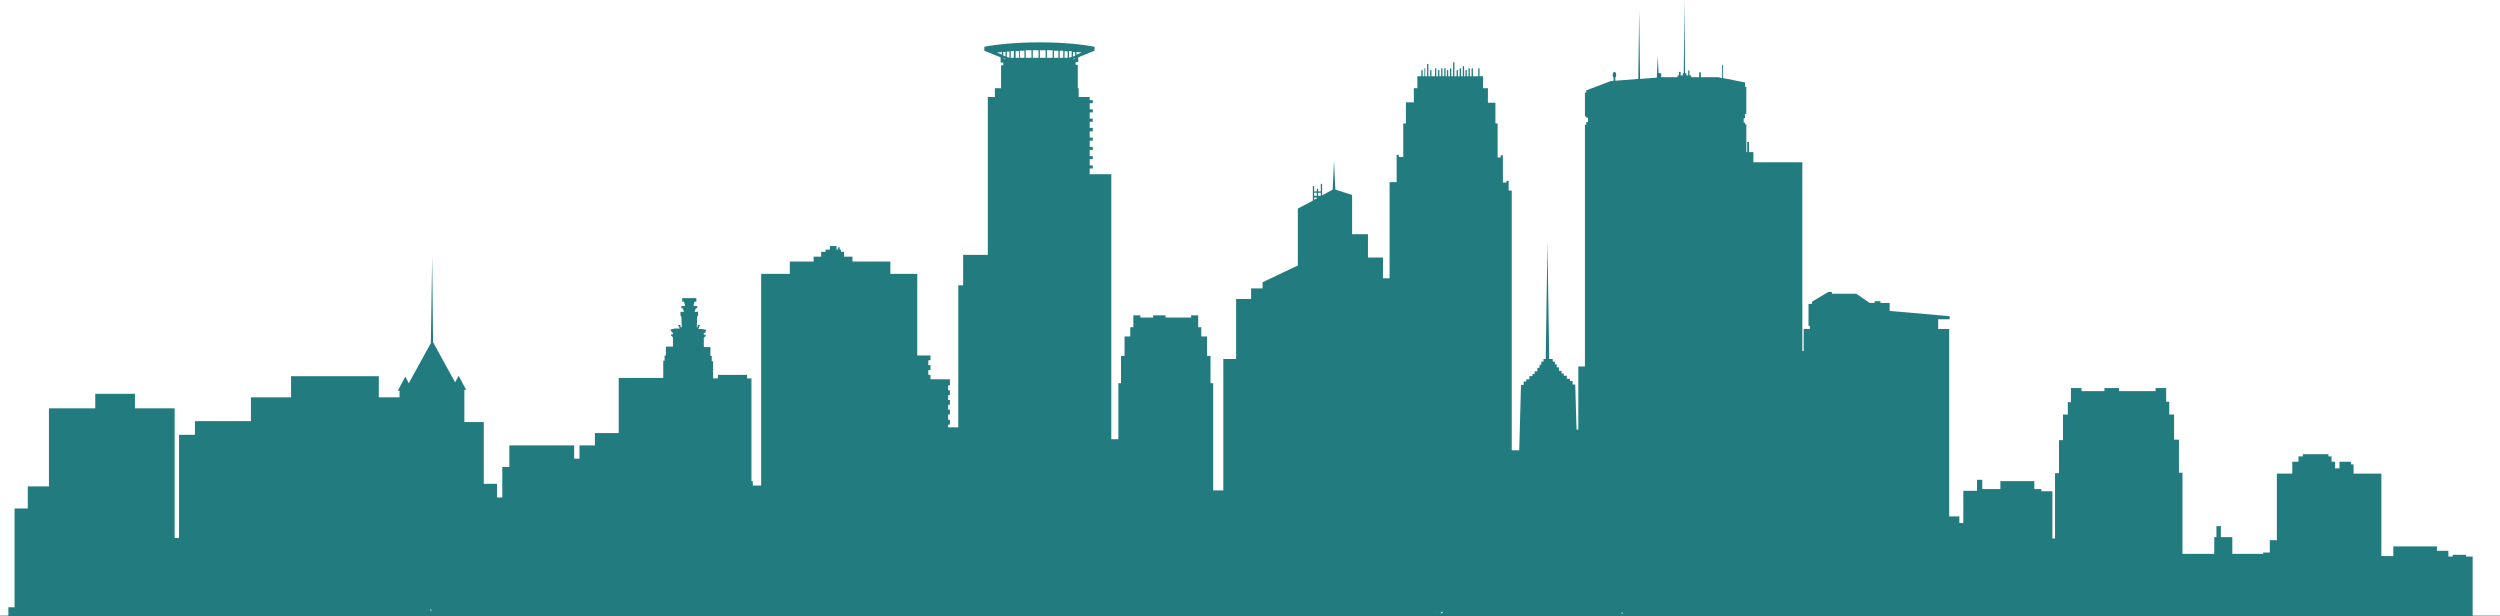<?xml version="1.0" encoding="utf-8"?>
<!-- Generator: Adobe Illustrator 18.1.0, SVG Export Plug-In . SVG Version: 6.00 Build 0)  -->
<!DOCTYPE svg PUBLIC "-//W3C//DTD SVG 1.1//EN" "http://www.w3.org/Graphics/SVG/1.1/DTD/svg11.dtd">
<svg version="1.1" id="Layer_1" xmlns="http://www.w3.org/2000/svg" xmlns:xlink="http://www.w3.org/1999/xlink" x="0px" y="0px"
	 viewBox="0 0 566.9 139.7" enable-background="new 0 0 566.9 139.7" xml:space="preserve">
<g display="none">
	
		<radialGradient id="SVGID_1_" cx="285" cy="375.105" r="542.001" gradientTransform="matrix(1 0 0 0.462 0 -16.978)" gradientUnits="userSpaceOnUse">
		<stop  offset="6.593410e-02" style="stop-color:#E1F4FD"/>
		<stop  offset="0.445" style="stop-color:#ABE1FA"/>
		<stop  offset="1" style="stop-color:#1E6EA6"/>
	</radialGradient>
	<path display="inline" fill-rule="evenodd" clip-rule="evenodd" fill="url(#SVGID_1_)" d="M0,156.4h14.3c-4.6-1.3-9.3-2.7-14.3-4.1
		V156.4z M0,55.7v18.7c24,13.5,43.3,24.4,59.5,33.5c38.5,21.7,65.7,37.2,85.6,48.6h14.3c-17.7-11.4-42-26.8-76.5-48.6
		C62.4,94.8,35.9,78.2,0,55.7z M378.5-105.5H315c-10.8,122.1-15.7,179.7-19,213.2c-2.1,21.9-3.9,37.3-5.4,48.7H305
		c3.7-11.4,8.4-26.8,14.6-48.7C329.1,74.2,344.7,16.5,378.5-105.5z M435.7,156.4h14.5c25.2-11.5,58.7-26.9,106-48.8
		c3.5-1.6,7.1-3.3,10.8-5V90.1c-12.8,6.5-24.1,12.3-34.3,17.4C489.4,129.5,458.8,144.9,435.7,156.4z M0,147.7
		c10.4,3.2,19.9,6.1,28.7,8.8h14.5c-12.7-4.1-27-8.7-43.3-14V147.7z M0,0.9v31.1c49.5,35.2,82.5,58.7,106.6,75.9
		c30.4,21.7,51.8,37.2,67.4,48.6h14.6c-13.4-11.4-31.9-26.9-58.2-48.6C103.8,86,64.8,54,0,0.9z M505.9-105.5h-63.5
		c-56.8,122-83.4,179.7-99.2,213.2c-10.3,21.9-18,37.3-23.8,48.7h14.5c8-11.4,18.5-26.8,32.9-48.7
		C388.9,74.3,426.3,16.5,505.9-105.5z M479.2,156.4c22.5-8.8,50.8-19.9,87.7-34.5v-8.9c-44.7,19-77.2,32.8-102.2,43.4H479.2z
		 M0,136.5c22.6,7.8,41.6,14.4,57.7,20h14.6c-19.2-7.1-42.8-15.8-72.3-26.7V136.5z M0-102.6v61.2C82,38.1,126.1,80.7,153.9,107.8
		c22.3,21.7,37.8,37.2,49.2,48.6h14.6c-9.1-11.4-21.8-26.9-40-48.6C149.7,74.5,101.4,17.5,0-102.6z M390.5,107.7
		c-18.5,21.9-31.9,37.3-42.1,48.8H363c12.3-11.5,28.6-26.8,51.2-48.8C442,80.8,485.7,38.2,566.9-40.8v-61.4
		C466.3,17.5,418.5,74.5,390.5,107.7z M508.4,156.4c16.5-5.6,35.8-12.2,58.6-20.1v-6.7c-29.6,10.9-53.4,19.6-73.1,26.8H508.4z
		 M0,121.9c36.8,14.6,64.8,25.8,86.7,34.5h14.5C77,145.9,44.7,132,0,112.9V121.9z M124.3-105.5H60.8
		C141.2,16.6,179.4,74.2,201.3,107.8c14.2,21.8,23.9,37.2,30.9,48.7h14.6c-4.9-11.4-11.7-26.9-21.9-48.7
		C209.3,74.2,181.8,16.6,124.3-105.5z M377.5,156.4H392c16.6-11.5,38.6-26.9,69.5-48.8c24-17,56.6-40.2,105.4-75V1.5
		C502.9,54.2,464.2,86,437.8,107.6C411,129.6,391.9,144.9,377.5,156.4z M537.6,156.4c9-2.7,18.8-5.7,29.4-8.9v-5.2
		c-16.5,5.3-31,10-44,14.2H537.6z M0,89.7v12.6c4.1,1.9,8.1,3.8,12,5.6c46.7,21.7,79.7,37.2,103.8,48.6h14.6
		c-22-11.4-52.1-26.8-94.7-48.6C25.1,102.5,13.4,96.5,0,89.7z M251.2-105.5h-63.5c34.7,122.1,51.5,179.7,60.8,213.2
		c6,21.8,10,37.3,12.8,48.7h14.7c-0.7-11.4-1.8-26.9-3.8-48.7C269.3,74.2,263.3,16.6,251.2-105.5z M406.6,156.4h14.7
		c20.9-11.5,48.6-26.9,87.7-48.8c15.8-8.9,34.7-19.5,58-32.5V56.3c-35.2,22.2-61.3,38.5-81.8,51.3
		C450.1,129.5,425.3,144.9,406.6,156.4z M566.9,156.4v-4.3c-5.1,1.5-10.1,2.9-14.8,4.3H566.9z"/>
	
		<radialGradient id="SVGID_2_" cx="283.483" cy="375.105" r="551.005" gradientTransform="matrix(1 0 0 0.462 0 -16.978)" gradientUnits="userSpaceOnUse">
		<stop  offset="5.494510e-02" style="stop-color:#E1F4FD"/>
		<stop  offset="0.489" style="stop-color:#ABE1FA"/>
		<stop  offset="1" style="stop-color:#1E6EA6"/>
	</radialGradient>
	<path display="inline" fill-rule="evenodd" clip-rule="evenodd" fill="url(#SVGID_2_)" d="M0,152.3c5,1.4,9.7,2.8,14.3,4.1h14.5
		c-8.8-2.7-18.4-5.6-28.7-8.8V152.3z M0,31.9v23.7C35.9,78.2,62.4,94.8,83,107.8c34.5,21.7,58.7,37.2,76.5,48.6H174
		c-15.6-11.4-37-26.9-67.4-48.6C82.6,90.6,49.5,67.1,0,31.9z M442.4-105.5h-64c-33.8,122-49.4,179.7-58.9,213.2
		c-6.2,21.9-10.9,37.3-14.6,48.7h14.5c5.8-11.4,13.4-26.8,23.8-48.7C359,74.2,385.7,16.5,442.4-105.5z M450.2,156.4h14.6
		c25-10.5,57.5-24.3,102.2-43.4v-10.5c-3.7,1.7-7.3,3.4-10.8,5C508.8,129.5,475.3,144.9,450.2,156.4z M0,142.4
		c16.3,5.3,30.6,9.9,43.3,14h14.5c-16.1-5.6-35.1-12.1-57.7-20V142.4z M0-41.4V0.9C64.8,54,103.8,86,130.3,107.8
		c26.3,21.7,44.8,37.2,58.2,48.6h14.6c-11.4-11.4-26.8-26.9-49.2-48.6C126.1,80.7,82,38.1,0-41.4z M505.9-105.5
		c-79.6,122-117,179.8-139,213.2c-14.5,21.9-25,37.3-32.9,48.7h14.5c10.2-11.5,23.5-26.8,42.1-48.8c28-33.1,75.8-90.1,176.4-209.9
		v-3.2H505.9z M493.8,156.4c19.7-7.2,43.6-15.9,73.1-26.8V122c-36.9,14.5-65.2,25.6-87.7,34.5H493.8z M0,129.7
		c29.5,10.9,53.1,19.6,72.3,26.7h14.5c-21.9-8.7-49.9-19.9-86.7-34.5V129.7z M60.8-105.5H0v2.9c101.4,120.1,149.7,177,177.6,210.4
		c18.2,21.7,30.9,37.2,40,48.6h14.5c-7.1-11.4-16.8-26.9-30.9-48.7C179.4,74.2,141.2,16.6,60.8-105.5z M363,156.4h14.5
		c14.5-11.5,33.6-26.8,60.4-48.8c26.4-21.6,65-53.4,129.1-106.2v-42.3C485.7,38.2,442,80.8,414.2,107.7
		C391.6,129.6,375.3,144.9,363,156.4z M523,156.4c13-4.2,27.5-8.9,44-14.2v-5.9c-22.8,7.8-42.1,14.4-58.6,20.1H523z M0,102.3v10.6
		c44.7,19.1,77,33,101.3,43.5h14.6C91.7,145.1,58.7,129.6,12,107.9C8.2,106.1,4.2,104.2,0,102.3z M187.8-105.5h-63.5
		c57.5,122.1,85,179.7,100.6,213.2c10.1,21.8,17,37.2,21.9,48.7h14.6c-2.8-11.4-6.7-26.9-12.8-48.7
		C239.3,74.2,222.5,16.6,187.8-105.5z M392,156.4h14.5c18.7-11.5,43.6-26.9,78.6-48.8c20.5-12.8,46.5-29.2,81.8-51.3V32.6
		c-48.8,34.8-81.4,58-105.4,75C430.6,129.6,408.7,144.9,392,156.4z M552.2,156.4c4.7-1.4,9.7-2.8,14.8-4.3v-4.7
		c-10.6,3.2-20.3,6.2-29.4,8.9H552.2z M0,74.4v15.3c13.3,6.8,25.1,12.8,35.7,18.2c42.6,21.7,72.7,37.2,94.7,48.6h14.7
		c-19.9-11.4-47-26.9-85.6-48.6C43.3,98.7,24,87.8,0,74.4z M251.2-105.5c12.1,122.1,18,179.7,21.1,213.2c2,21.8,3.1,37.2,3.8,48.7
		h14.6c1.5-11.4,3.3-26.9,5.4-48.7c3.2-33.5,8.1-91.1,19-213.2H251.2z M421.2,156.4h14.5c23.1-11.5,53.7-26.9,96.9-48.8
		c10.2-5.2,21.6-10.9,34.3-17.4V75.1c-23.2,13.1-42.1,23.7-58,32.5C469.8,129.5,442.1,144.9,421.2,156.4z"/>
</g>
<g display="none">
	
		<radialGradient id="SVGID_3_" cx="285" cy="642.921" r="542.001" gradientTransform="matrix(-1 0 0 -0.337 566.965 373.277)" gradientUnits="userSpaceOnUse">
		<stop  offset="0.412" style="stop-color:#E1F4FD"/>
		<stop  offset="1" style="stop-color:#95B6DF"/>
	</radialGradient>
	<path display="inline" fill-rule="evenodd" clip-rule="evenodd" fill="url(#SVGID_3_)" d="M566.9,156.4h-14.3c4.6,1,9.3,2,14.3,3
		V156.4z M566.9,229.9v-13.6c-24-9.8-43.3-17.8-59.5-24.4c-38.5-15.9-65.7-27.2-85.6-35.5h-14.3c17.7,8.3,42,19.6,76.5,35.5
		C504.6,201.4,531,213.5,566.9,229.9z M188.5,347.6H252c10.8-89.1,15.7-131.2,19-155.6c2.1-15.9,3.9-27.2,5.4-35.6H262
		c-3.7,8.4-8.4,19.6-14.6,35.6C237.9,216.4,222.3,258.5,188.5,347.6z M131.3,156.4h-14.5c-25.2,8.4-58.7,19.7-106,35.7
		c-3.5,1.2-7.1,2.4-10.8,3.7v9.1c12.8-4.7,24.1-8.9,34.3-12.7C77.6,176.1,108.2,164.8,131.3,156.4z M566.9,162.8
		c-10.4-2.3-19.9-4.4-28.7-6.4h-14.5c12.7,3,27,6.4,43.3,10.2V162.8z M566.9,270v-22.7c-49.5-25.7-82.5-42.8-106.6-55.4
		C430,176,408.6,164.7,393,156.4h-14.6c13.4,8.3,31.9,19.6,58.2,35.5C463.1,207.8,502.1,231.2,566.9,270z M61,347.6h63.5
		c56.8-89.1,83.4-131.2,99.2-155.6c10.3-16,18-27.2,23.8-35.6H233c-8,8.4-18.5,19.6-32.9,35.6C178,216.4,140.6,258.5,61,347.6z
		 M87.7,156.4c-22.5,6.4-50.8,14.5-87.7,25.1v6.5c44.7-13.9,77.2-24,102.2-31.7H87.7z M566.9,171c-22.6-5.7-41.6-10.5-57.7-14.6
		h-14.6c19.2,5.2,42.8,11.6,72.3,19.5V171z M566.9,345.5v-44.7c-82-58-126.1-89.1-153.9-108.9c-22.3-15.9-37.8-27.2-49.2-35.5h-14.6
		c9.1,8.3,21.8,19.6,40,35.5C417.3,216.2,465.6,257.8,566.9,345.5z M176.5,192c18.5-16,31.9-27.2,42.1-35.6h-14.6
		c-12.3,8.4-28.6,19.6-51.2,35.6C125,211.6,81.2,242.7,0,300.4v44.8C100.7,257.8,148.4,216.2,176.5,192z M58.6,156.4
		c-16.5,4.1-35.8,8.9-58.6,14.6v4.9c29.6-7.9,53.4-14.3,73.1-19.5H58.6z M566.9,181.6c-36.8-10.7-64.8-18.8-86.7-25.2h-14.5
		c24.3,7.6,56.6,17.8,101.3,31.8V181.6z M442.7,347.6h63.5c-80.4-89.1-118.6-131.1-140.5-155.7c-14.2-15.9-23.9-27.2-30.9-35.5
		h-14.6c4.9,8.3,11.7,19.6,21.9,35.5C357.7,216.4,385.1,258.5,442.7,347.6z M189.5,156.4h-14.6c-16.6,8.4-38.6,19.6-69.5,35.6
		c-24,12.4-56.6,29.4-105.4,54.7v22.7C64.1,231,102.7,207.8,129.1,192C155.9,176,175,164.8,189.5,156.4z M29.4,156.4
		c-9,2-18.8,4.2-29.4,6.5v3.8c16.5-3.9,31-7.3,44-10.3H29.4z M566.9,205.1v-9.2c-4.1-1.4-8.1-2.8-12-4.1
		c-46.7-15.9-79.7-27.1-103.8-35.4h-14.6c22,8.3,52.1,19.6,94.7,35.4C541.8,195.8,553.6,200.2,566.9,205.1z M315.7,347.6h63.5
		c-34.7-89.1-51.5-131.2-60.8-155.6c-6-15.9-10-27.2-12.8-35.5h-14.7c0.7,8.4,1.8,19.6,3.8,35.5
		C297.7,216.4,303.6,258.5,315.7,347.6z M160.4,156.4h-14.7c-20.9,8.4-48.6,19.6-87.7,35.6c-15.8,6.5-34.7,14.2-58,23.8v13.7
		c35.2-16.2,61.3-28.1,81.8-37.5C116.8,176.1,141.7,164.8,160.4,156.4z M0,156.4v3.1c5.1-1.1,10.1-2.1,14.8-3.1H0z"/>
	
		<radialGradient id="SVGID_4_" cx="283.482" cy="642.921" r="551.005" gradientTransform="matrix(-1 0 0 -0.337 566.965 373.277)" gradientUnits="userSpaceOnUse">
		<stop  offset="0" style="stop-color:#E1F4FD"/>
		<stop  offset="1" style="stop-color:#95B6DF"/>
	</radialGradient>
	<path display="inline" fill-rule="evenodd" clip-rule="evenodd" fill="url(#SVGID_4_)" d="M566.9,159.4c-5-1-9.7-2-14.3-3h-14.5
		c8.8,2,18.4,4.1,28.7,6.4V159.4z M566.9,247.3v-17.3c-35.9-16.5-62.3-28.6-82.9-38.1c-34.5-15.9-58.7-27.1-76.5-35.5H393
		c15.6,8.3,37,19.6,67.4,35.5C484.4,204.4,517.4,221.6,566.9,247.3z M124.5,347.6h64c33.8-89.1,49.4-131.2,58.9-155.6
		c6.2-16,10.9-27.2,14.6-35.6h-14.5c-5.8,8.4-13.4,19.6-23.8,35.6C207.9,216.4,181.3,258.5,124.5,347.6z M116.8,156.4h-14.6
		c-25,7.7-57.5,17.8-102.2,31.7v7.7c3.7-1.3,7.3-2.5,10.8-3.7C58.1,176.1,91.6,164.8,116.8,156.4z M566.9,166.7
		c-16.3-3.9-30.6-7.2-43.3-10.2h-14.5c16.1,4.1,35.1,8.9,57.7,14.6V166.7z M566.9,300.8V270c-64.8-38.8-103.8-62.1-130.3-78.1
		c-26.3-15.9-44.8-27.2-58.2-35.5h-14.6c11.4,8.3,26.8,19.6,49.2,35.5C440.8,211.7,485,242.8,566.9,300.8z M61,347.6
		c79.6-89.1,117-131.2,139-155.6c14.5-16,25-27.2,32.9-35.6h-14.5c-10.2,8.4-23.5,19.6-42.1,35.6c-28,24.2-75.8,65.8-176.4,153.2
		v2.4H61z M73.2,156.4C53.4,161.7,29.6,168,0,176v5.6c36.9-10.6,65.2-18.7,87.7-25.1H73.2z M566.9,175.9
		c-29.5-8-53.1-14.3-72.3-19.5h-14.5c21.9,6.4,49.9,14.5,86.7,25.2V175.9z M506.2,347.6h60.8v-2.1
		c-101.4-87.6-149.7-129.2-177.6-153.5c-18.2-15.9-30.9-27.2-40-35.5h-14.5c7.1,8.3,16.8,19.6,30.9,35.5
		C387.6,216.5,425.8,258.5,506.2,347.6z M203.9,156.4h-14.5c-14.5,8.4-33.6,19.6-60.4,35.6c-26.4,15.8-65,39-129.1,77.5v30.9
		C81.2,242.7,125,211.6,152.7,192C175.4,176,191.7,164.8,203.9,156.4z M44,156.4c-13,3-27.5,6.5-44,10.3v4.3
		c22.8-5.7,42.1-10.5,58.6-14.6H44z M566.9,195.9v-7.8c-44.7-14-77-24.1-101.3-31.8h-14.6c24.2,8.3,57.1,19.6,103.8,35.4
		C558.8,193.2,562.8,194.5,566.9,195.9z M379.2,347.6h63.5c-57.5-89.1-85-131.2-100.6-155.7c-10.1-15.9-17-27.2-21.9-35.5h-14.6
		c2.8,8.3,6.7,19.6,12.8,35.5C327.7,216.4,344.5,258.5,379.2,347.6z M174.9,156.4h-14.5c-18.7,8.4-43.6,19.6-78.6,35.6
		c-20.5,9.3-46.5,21.3-81.8,37.5v17.3c48.8-25.4,81.4-42.3,105.4-54.7C136.3,176,158.3,164.8,174.9,156.4z M14.8,156.4
		c-4.7,1-9.7,2-14.8,3.1v3.4c10.6-2.4,20.3-4.5,29.4-6.5H14.8z M566.9,216.3v-11.2c-13.3-5-25.1-9.3-35.7-13.3
		c-42.6-15.9-72.7-27.1-94.7-35.4h-14.7c19.9,8.3,47,19.6,85.6,35.5C523.6,198.5,543,206.5,566.9,216.3z M315.7,347.6
		c-12.1-89.1-18-131.2-21.1-155.6c-2-15.9-3.1-27.2-3.8-35.5h-14.6c-1.5,8.4-3.3,19.6-5.4,35.6c-3.2,24.4-8.1,66.5-19,155.6H315.7z
		 M145.7,156.4h-14.5c-23.1,8.4-53.7,19.6-96.9,35.7c-10.2,3.8-21.6,8-34.3,12.7v11c23.2-9.5,42.1-17.3,58-23.8
		C97.1,176,124.9,164.8,145.7,156.4z"/>
</g>
<path fill="#227C7F" d="M560.7,139.6v-13.4h-1.5v-0.4h-3v0.4h-1v-1.3h-2.6v-1h-9.9v2.2H540v-18.7h-6.3v-2.1h-0.6v-0.6h-2.6v1.5h-1
	v-1.5h-0.8v-1.2h-0.7V103h-5.8v0.5h-1v1.2h-1.4v2.7h-3.5v15.1h-1.6v2.8h-1.5v0.3h-7v-3.8h-2.6v-2.5h-1v2.5h-0.5v3.8h-7.2v-18.4h-0.8
	v-7.5H493V94h-1.1v-2.9h-0.7v-1.9v-0.6V88h-2.4v0.7h-8.3V88h-3.3v0.7h-5.2V88h-2.4v0.7v0.6v1.9h-0.7V94h-1.1v5.8h-0.9v7.5H466v14.8
	h-0.6v-10.7h-2.5v-0.5h-1.6v-1.8h-7.7v1.8h-4.1v-2.1h-1.2v2.5h-3.1v7.3h-0.9v-1.5H442V74.6h-2.5v-2.2h2.6v-0.7l-13.6-1.2v-1.8h-2.1
	v-0.4h-1.3v0.4H424l-3.1-2.1h-5.5v-0.4h-0.8l-3.7,2.2v0.5h-0.8v5h0.3v0.7H409v5h-0.3V36.8h-11.1v-2.3h-1v-2.3h-0.4v2.3H396v-6.3
	h-0.3v-0.4h-0.3v-1h0.3v-1h0.3v-6.1h-0.3v-1l-5-1v-3h-0.2v3l-0.9-0.2h-3.9v-1.1h-0.4v1.1h-1.8v-0.4h-0.4V16h-0.3v1.1h-0.4v-0.5h-0.3
	L382,0l-0.2,16.6h-0.2v0.5h-0.5v-0.8h-0.4v0.8h-0.3v0.4H377l-0.3,0v-0.9h-0.6l-0.2-4l-0.2,5l-3.8,0.3l-0.2-15.7l-0.2,15.7l-5.2,0.4
	v-0.7c0.1-0.1,0.2-0.4,0.2-0.6c0-0.4-0.2-0.7-0.4-0.7c-0.2,0-0.4,0.3-0.4,0.7c0,0.3,0.1,0.5,0.2,0.6v0.7l-0.7,0.1l-5.5,2.1V21h-0.3
	v5.4h0.3v0.3h0.4v1h-0.4v0.6h-0.3v54.8h-1.5v14.3h-0.4l-0.3-10.2h-0.6v-0.8h-0.6v-0.5h-0.7v-0.7h-0.7v-0.5h-0.5v-0.6h-0.6v-0.8h-0.5
	v-0.7h-0.4V82h-0.5v-0.6h-0.8l-0.4-26.5l-0.4,26.5H350V82h-0.5v0.7h-0.4v0.7h-0.5v0.8h-0.6v0.6h-0.5v0.5h-0.7v0.7h-0.7v0.5h-0.6v0.8
	h-0.6l-0.4,14.8h-1.7V43.2h-0.7v-1.2v-0.6v-0.4h-0.5v0.4h-0.8v-5.2v-0.5v-0.5h-0.5v0.5h-0.7V28h-0.5v-4.7h-1.7V20h-1.1v-2.7h-0.8
	v-1.8h-0.3v1.8H334v-1.8h-0.3v1.8h-0.4v-1.8H333v1.8h-0.4v-1.4h-0.3v1.4H332v-2.3h-0.3v2.3h-0.4v-1.8H331v1.8h-0.4v-1.4h-0.3v1.4
	h-0.5v-3.2h-0.3v3.2h-0.4v-1.8h-0.3v1.8h-0.4v-1.4h-0.3v1.4h-0.3v-1.8h-0.3v1.8h-0.4v-1.8h-0.3v1.8h-0.4v-1.4h-0.3v1.4h-0.4v-1.8
	h-0.3v1.8h-0.4v-2.7H325v2.7h-0.4v-1.4h-0.3v1.4h-0.4v-2.8h-0.3v2.8h-0.4v-1.8H323v1.8h-0.4v-1.4h-0.3v1.4h-0.9V20h-0.8v3.2h-1.8V28
	h-0.6v7.6h-1v-0.5h-0.5v0.5v0.5v5.2h-1.6v21.8h-1.5v-4.7h-3.4v-5.3h-3.6v-8.9l-3.8-1.2l-0.3-6.6l-0.3,6.6l-2.4,1.3v-2.6h-0.3v1.7
	h-0.6v-0.6h-0.3v0.6H298v-1.2h-0.3v3.3l-3.4,1.8v12.9l-8,3.8v1.4h-2.6v2.4h-3.4v13.6h-2.9v29.8h-2.3V86.9h-0.6v-6.2h-0.8v-4.4h-1.3
	v-2.1h-0.7V72v-0.5h-1.6V72h-5.8v-0.5h-2.8V72h-2.9v-0.5H257V72v2.2h-0.7v2.1h-1.3v4.4h-0.8v6.2h-0.6v12.7H252V39.5h-4.9v-1.3h0.7
	v-0.7h-0.7v-1.4h0.7v-0.7h-0.7V34h0.7v-0.7h-0.7v-1.4h0.7v-0.7h-0.7v-1.4h0.7V29h-0.7v-1.4h0.7v-0.7h-0.7v-1.4h0.7v-0.7h-0.7v-1.4
	h0.7v-0.7h-0.7V22h-2.5v-2h-0.2v-5.3h-0.5v-0.6h0.6V13h0l3.7-1.5v-0.9c-3.1-0.6-7.6-1-12.5-1c-4.9,0-9.3,0.4-12.5,1v0.9l3.7,1.5h0
	v1.2h0.6v0.6h-0.5V20h-1.4v2H224v35.8h-5.6v6.9h-1.1v32.2H215v-0.6h0.4v-1.1H215V94h0.4v-1.1H215v-1.1h0.4v-1.1H215v-1.1h0.4v-1.1
	H215v-1.1h0.4V86H215h-4v-1h-0.5v-1.1h0.5v-1.1h-0.5v-1.1h0.5v-1.1h-0.5H208V62.1h-6.1v-2.8h-8.6v-1.1h-1.9v-1.1h-0.7v-0.5h-0.3
	v-0.5h-0.4v0.5h-0.3v-0.8h-1.5v0.8h-1v0.5h-1v1.1h-1.7v1.1h-5.4v2.8h-6.5v48h-1.9v-1h-0.3V85.8h-1V85h-6.6v0.8h-1.1v-3.9h-0.3v-1.2
	h-0.3v-2h-1.5v-2.1l0.3-0.3h0.1v-0.4h-0.1h-0.3v-0.4h0.3v-0.3h0.2v-0.4l-0.9-0.2h-0.8v-0.2h0.1V74h0.2v-0.3h-0.2h-0.3V74v0.2H158
	l0.1-2.4l0.2-0.3v-0.8h-0.8l0.3-0.8h0.3v-0.5h-0.8v-0.3l0.2-0.7h0.4v-0.8h-3.2v0.8h0.4l0.2,0.7v0.3h-0.8v0.5h0.3l0.3,0.8h-0.8v0.8
	l0.2,0.3l0.1,2.4h-0.3V74v-0.3h-0.3h-0.2V74h0.2v0.3h0.1v0.2H153l-0.9,0.2v0.4h0.2v0.3h0.3v0.4h-0.3h-0.1v0.4h0.1l0.3,0.3v2.1H151v2
	h-0.3v1.2h-0.3v3.9h-10.1v12.5h-5.4v2.8h-3.5v3h-1.2v-3h-14.7v4.9h-1.6v6.9h-1.2v-3.1h-3v-14h-4.4v-7.3h0.4l-1.7-3.2l-0.8,1.5
	l-5-9.1L98,58.1l-0.3,19.7l-5,9.1l-0.8-1.5l-1.7,3.2h0.4v1.5h-4.7v-4.8H66v4.8h-9.1v5.4H44.2v3.1h-3.6V122h-1V92.6h-9v-3.3h-9v3.3
	H11.1v17.7H6.3v5h-3v22.4H1.9v1.9H0v17.1h566.9v-17.1H560.7z M243.3,12.8v-1c0.2,0,0.4,0,0.5,0.1v0.8L243.3,12.8z M243,12.9
	l-0.6,0.2h0v-1.5c0.2,0,0.4,0,0.6,0V12.9z M242.1,13.1h-0.7v-1.5c0.2,0,0.5,0,0.7,0.1V13.1z M241.1,13.1h-0.8v-1.6
	c0.3,0,0.6,0,0.8,0V13.1z M240,13.1h-1v-1.6c0.3,0,0.6,0,1,0V13.1z M238.7,13.1h-1.3v-1.7c0.4,0,0.9,0,1.3,0V13.1z M237.1,13.1h-1.3
	v-1.7c0.4,0,0.9,0,1.3,0V13.1z M235.5,13.1h-1.3v-1.7c0.4,0,0.9,0,1.3,0V13.1z M233.9,13.1h-1.3v-1.7c0.4,0,0.9,0,1.3,0V13.1z
	 M232.3,13.1h-1v-1.6c0.3,0,0.6,0,1,0V13.1z M231.1,13.1h-0.8v-1.5c0.3,0,0.6,0,0.8,0V13.1z M229.9,13.1h-0.7v-1.5
	c0.2,0,0.5,0,0.7-0.1V13.1z M228.9,13.1L228.9,13.1l-0.6-0.2v-1.2c0.2,0,0.4,0,0.6,0V13.1z M228,12.8l-0.5-0.2v-0.8
	c0.2,0,0.4,0,0.5-0.1V12.8z M243.7,13.4h-0.4l0.4-0.2V13.4z M244.1,12.4v-0.6c0.4,0,0.8,0.1,1.2,0.1L244.1,12.4z M227.2,11.8v0.6
	l-1.2-0.5C226.3,11.9,226.8,11.9,227.2,11.8z M228,13.4h-0.4v-0.2L228,13.4z M298.9,44.9L298.9,44.9l0.1-0.1L298.9,44.9z
	 M367.7,139.1C367.7,139.1,367.7,139.1,367.7,139.1c0,0,0-0.1,0-0.2c0.1,0,0.2,0,0.3,0c-0.1,0.1-0.1,0.2-0.1,0.3
	C367.7,139.2,367.7,139.1,367.7,139.1z M325.3,138.6h0.2C325.4,138.6,325.4,138.7,325.3,138.6C325.3,138.7,325.3,138.7,325.3,138.6
	C325.3,138.6,325.3,138.6,325.3,138.6z M326.7,139c0.1-0.1,0.2-0.2,0.3-0.3h0.1c0,0.1,0,0.2,0,0.3c-0.1,0-0.3,0.1-0.4,0.1
	C326.7,139,326.7,139,326.7,139z M97.8,138.4c0,0.1,0,0.1,0,0.2c-0.1,0-0.1-0.1-0.2-0.1c0-0.1,0.1-0.2,0.1-0.2s0,0-0.1,0
	c0-0.1,0.1-0.2,0.1-0.3C97.7,138.1,97.8,138.2,97.8,138.4z M299.5,43.7v0.7h-0.6v-0.7H299.5z M298.6,43.7v0.7H298v-0.7H298.6z
	 M298,44.8h0.6V45l-0.6,0.3V44.8z"/>
</svg>
